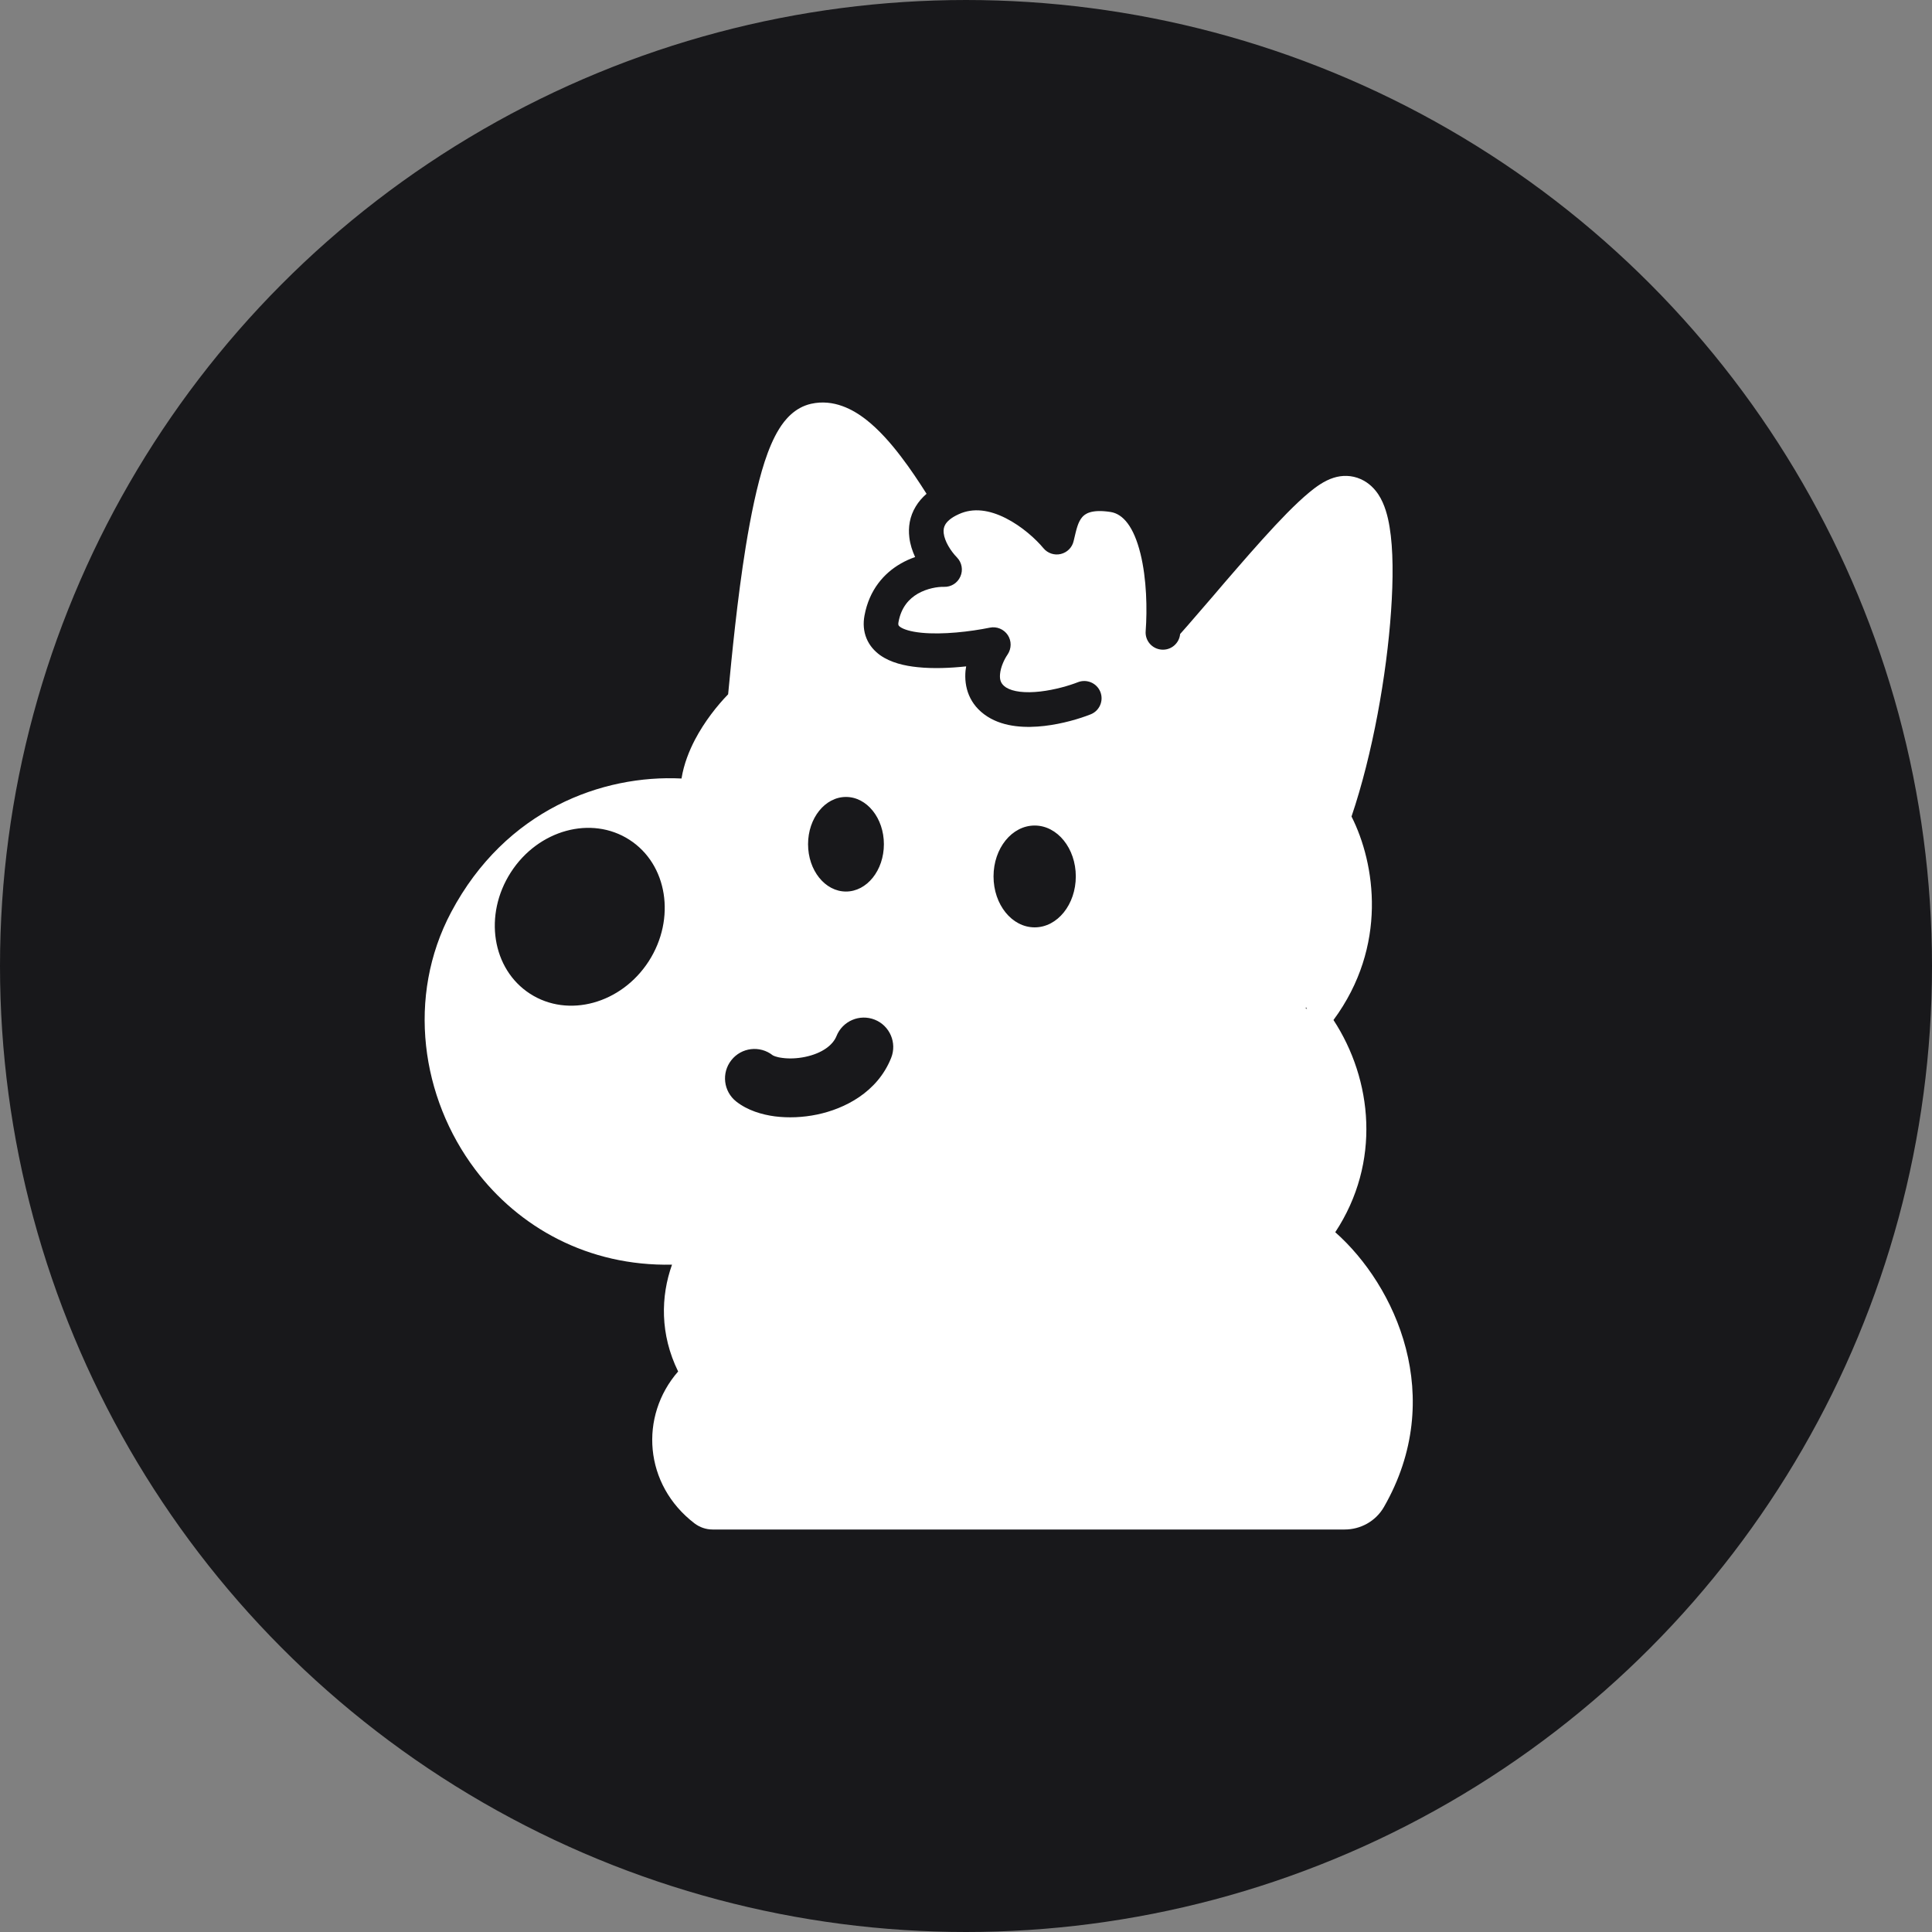 <svg width="24" height="24" viewBox="0 0 24 24" fill="none" xmlns="http://www.w3.org/2000/svg">
<rect x="0" y="0" width="24" height="24" fill="#808080" stroke="none"/>
<circle cx="12" cy="12" r="11.625" fill="#18181B" stroke="#18181B" stroke-width="0.75"/>
<path fill-rule="evenodd" clip-rule="evenodd" d="M11.51 6.134C11.418 5.989 11.307 5.821 11.194 5.674C11.069 5.509 10.918 5.336 10.753 5.208C10.599 5.089 10.357 4.953 10.076 5.016C9.869 5.062 9.745 5.221 9.68 5.326C9.606 5.444 9.547 5.589 9.499 5.735C9.403 6.031 9.326 6.409 9.264 6.79C9.158 7.445 9.09 8.158 9.05 8.574L9.05 8.574L9.05 8.575V8.575L9.05 8.575L9.045 8.625C8.907 8.767 8.75 8.966 8.633 9.189C8.563 9.323 8.495 9.49 8.466 9.671C7.487 9.622 6.282 10.056 5.605 11.33C5.046 12.383 5.232 13.638 5.903 14.528C6.444 15.246 7.303 15.731 8.348 15.71C8.207 16.106 8.198 16.575 8.424 17.037C7.939 17.593 7.998 18.444 8.629 18.925C8.693 18.973 8.771 19 8.851 19L16.705 19C16.897 19 17.088 18.901 17.192 18.72C17.975 17.356 17.337 15.971 16.587 15.307C17.159 14.439 17.049 13.411 16.565 12.671C17.243 11.752 17.084 10.726 16.789 10.143C17.052 9.367 17.226 8.38 17.28 7.595C17.308 7.195 17.308 6.822 17.262 6.547C17.241 6.417 17.203 6.265 17.123 6.143C17.08 6.078 17.011 6 16.904 5.952C16.79 5.901 16.671 5.902 16.567 5.935C16.448 5.972 16.341 6.053 16.265 6.116C16.179 6.187 16.085 6.276 15.989 6.373C15.797 6.568 15.577 6.816 15.363 7.063C15.261 7.18 15.163 7.294 15.069 7.405L15.069 7.405C14.958 7.534 14.851 7.658 14.751 7.773C14.719 7.81 14.689 7.844 14.66 7.876C14.649 7.993 14.547 8.079 14.43 8.07C14.311 8.061 14.222 7.958 14.232 7.839C14.252 7.571 14.245 7.192 14.167 6.877C14.084 6.542 13.951 6.384 13.796 6.36C13.551 6.322 13.475 6.387 13.442 6.426C13.391 6.487 13.372 6.572 13.343 6.696L13.343 6.696L13.337 6.721C13.319 6.801 13.257 6.863 13.177 6.882C13.098 6.901 13.014 6.873 12.962 6.81C12.869 6.698 12.696 6.539 12.494 6.437C12.292 6.335 12.092 6.304 11.911 6.387C11.808 6.433 11.764 6.481 11.744 6.514C11.725 6.545 11.718 6.58 11.723 6.624C11.735 6.725 11.809 6.844 11.888 6.925C11.949 6.988 11.966 7.082 11.93 7.162C11.895 7.242 11.815 7.293 11.727 7.29C11.649 7.288 11.518 7.308 11.401 7.375C11.293 7.438 11.196 7.542 11.162 7.725C11.156 7.754 11.161 7.765 11.162 7.767L11.162 7.767C11.162 7.768 11.166 7.776 11.182 7.788C11.223 7.817 11.307 7.846 11.444 7.86C11.709 7.887 12.055 7.846 12.296 7.797C12.382 7.779 12.47 7.816 12.519 7.889C12.567 7.962 12.566 8.057 12.517 8.13C12.476 8.189 12.431 8.285 12.423 8.373C12.416 8.448 12.434 8.498 12.498 8.54C12.583 8.593 12.732 8.612 12.924 8.59C13.106 8.569 13.285 8.516 13.389 8.475C13.5 8.431 13.625 8.485 13.669 8.595C13.713 8.706 13.658 8.831 13.548 8.874C13.414 8.927 13.199 8.992 12.973 9.018C12.755 9.043 12.48 9.038 12.267 8.902C12.035 8.754 11.976 8.528 11.994 8.333C11.996 8.314 11.999 8.296 12.002 8.278C11.805 8.299 11.591 8.308 11.4 8.288C11.24 8.272 11.065 8.233 10.932 8.138C10.863 8.088 10.801 8.02 10.764 7.93C10.727 7.84 10.721 7.743 10.739 7.647C10.798 7.326 10.982 7.121 11.186 7.003C11.246 6.968 11.307 6.941 11.368 6.92C11.333 6.844 11.306 6.762 11.296 6.675C11.281 6.552 11.299 6.417 11.376 6.291C11.411 6.233 11.456 6.181 11.51 6.134ZM16.237 12.537L16.225 12.514L16.218 12.522L16.237 12.537ZM9.085 13.17C8.96 13.328 8.987 13.558 9.145 13.683C9.287 13.795 9.467 13.847 9.626 13.868C9.793 13.889 9.974 13.882 10.151 13.845C10.491 13.774 10.899 13.57 11.07 13.142C11.145 12.955 11.054 12.742 10.867 12.667C10.679 12.592 10.466 12.683 10.391 12.871C10.347 12.981 10.216 13.084 10.002 13.129C9.901 13.15 9.801 13.153 9.72 13.142C9.637 13.132 9.602 13.111 9.599 13.109C9.599 13.109 9.599 13.109 9.599 13.109C9.44 12.984 9.21 13.011 9.085 13.17ZM6.585 12.345C7.058 12.65 7.718 12.469 8.059 11.941C8.399 11.412 8.292 10.736 7.819 10.432C7.346 10.127 6.686 10.308 6.346 10.836C6.005 11.365 6.112 12.04 6.585 12.345ZM10.98 10.487C10.98 10.812 10.769 11.075 10.509 11.075C10.249 11.075 10.038 10.812 10.038 10.487C10.038 10.163 10.249 9.9 10.509 9.9C10.769 9.9 10.98 10.163 10.98 10.487ZM12.853 11.52C13.135 11.52 13.364 11.237 13.364 10.887C13.364 10.538 13.135 10.255 12.853 10.255C12.57 10.255 12.342 10.538 12.342 10.887C12.342 11.237 12.57 11.52 12.853 11.52Z" fill="white"/>
</svg>
